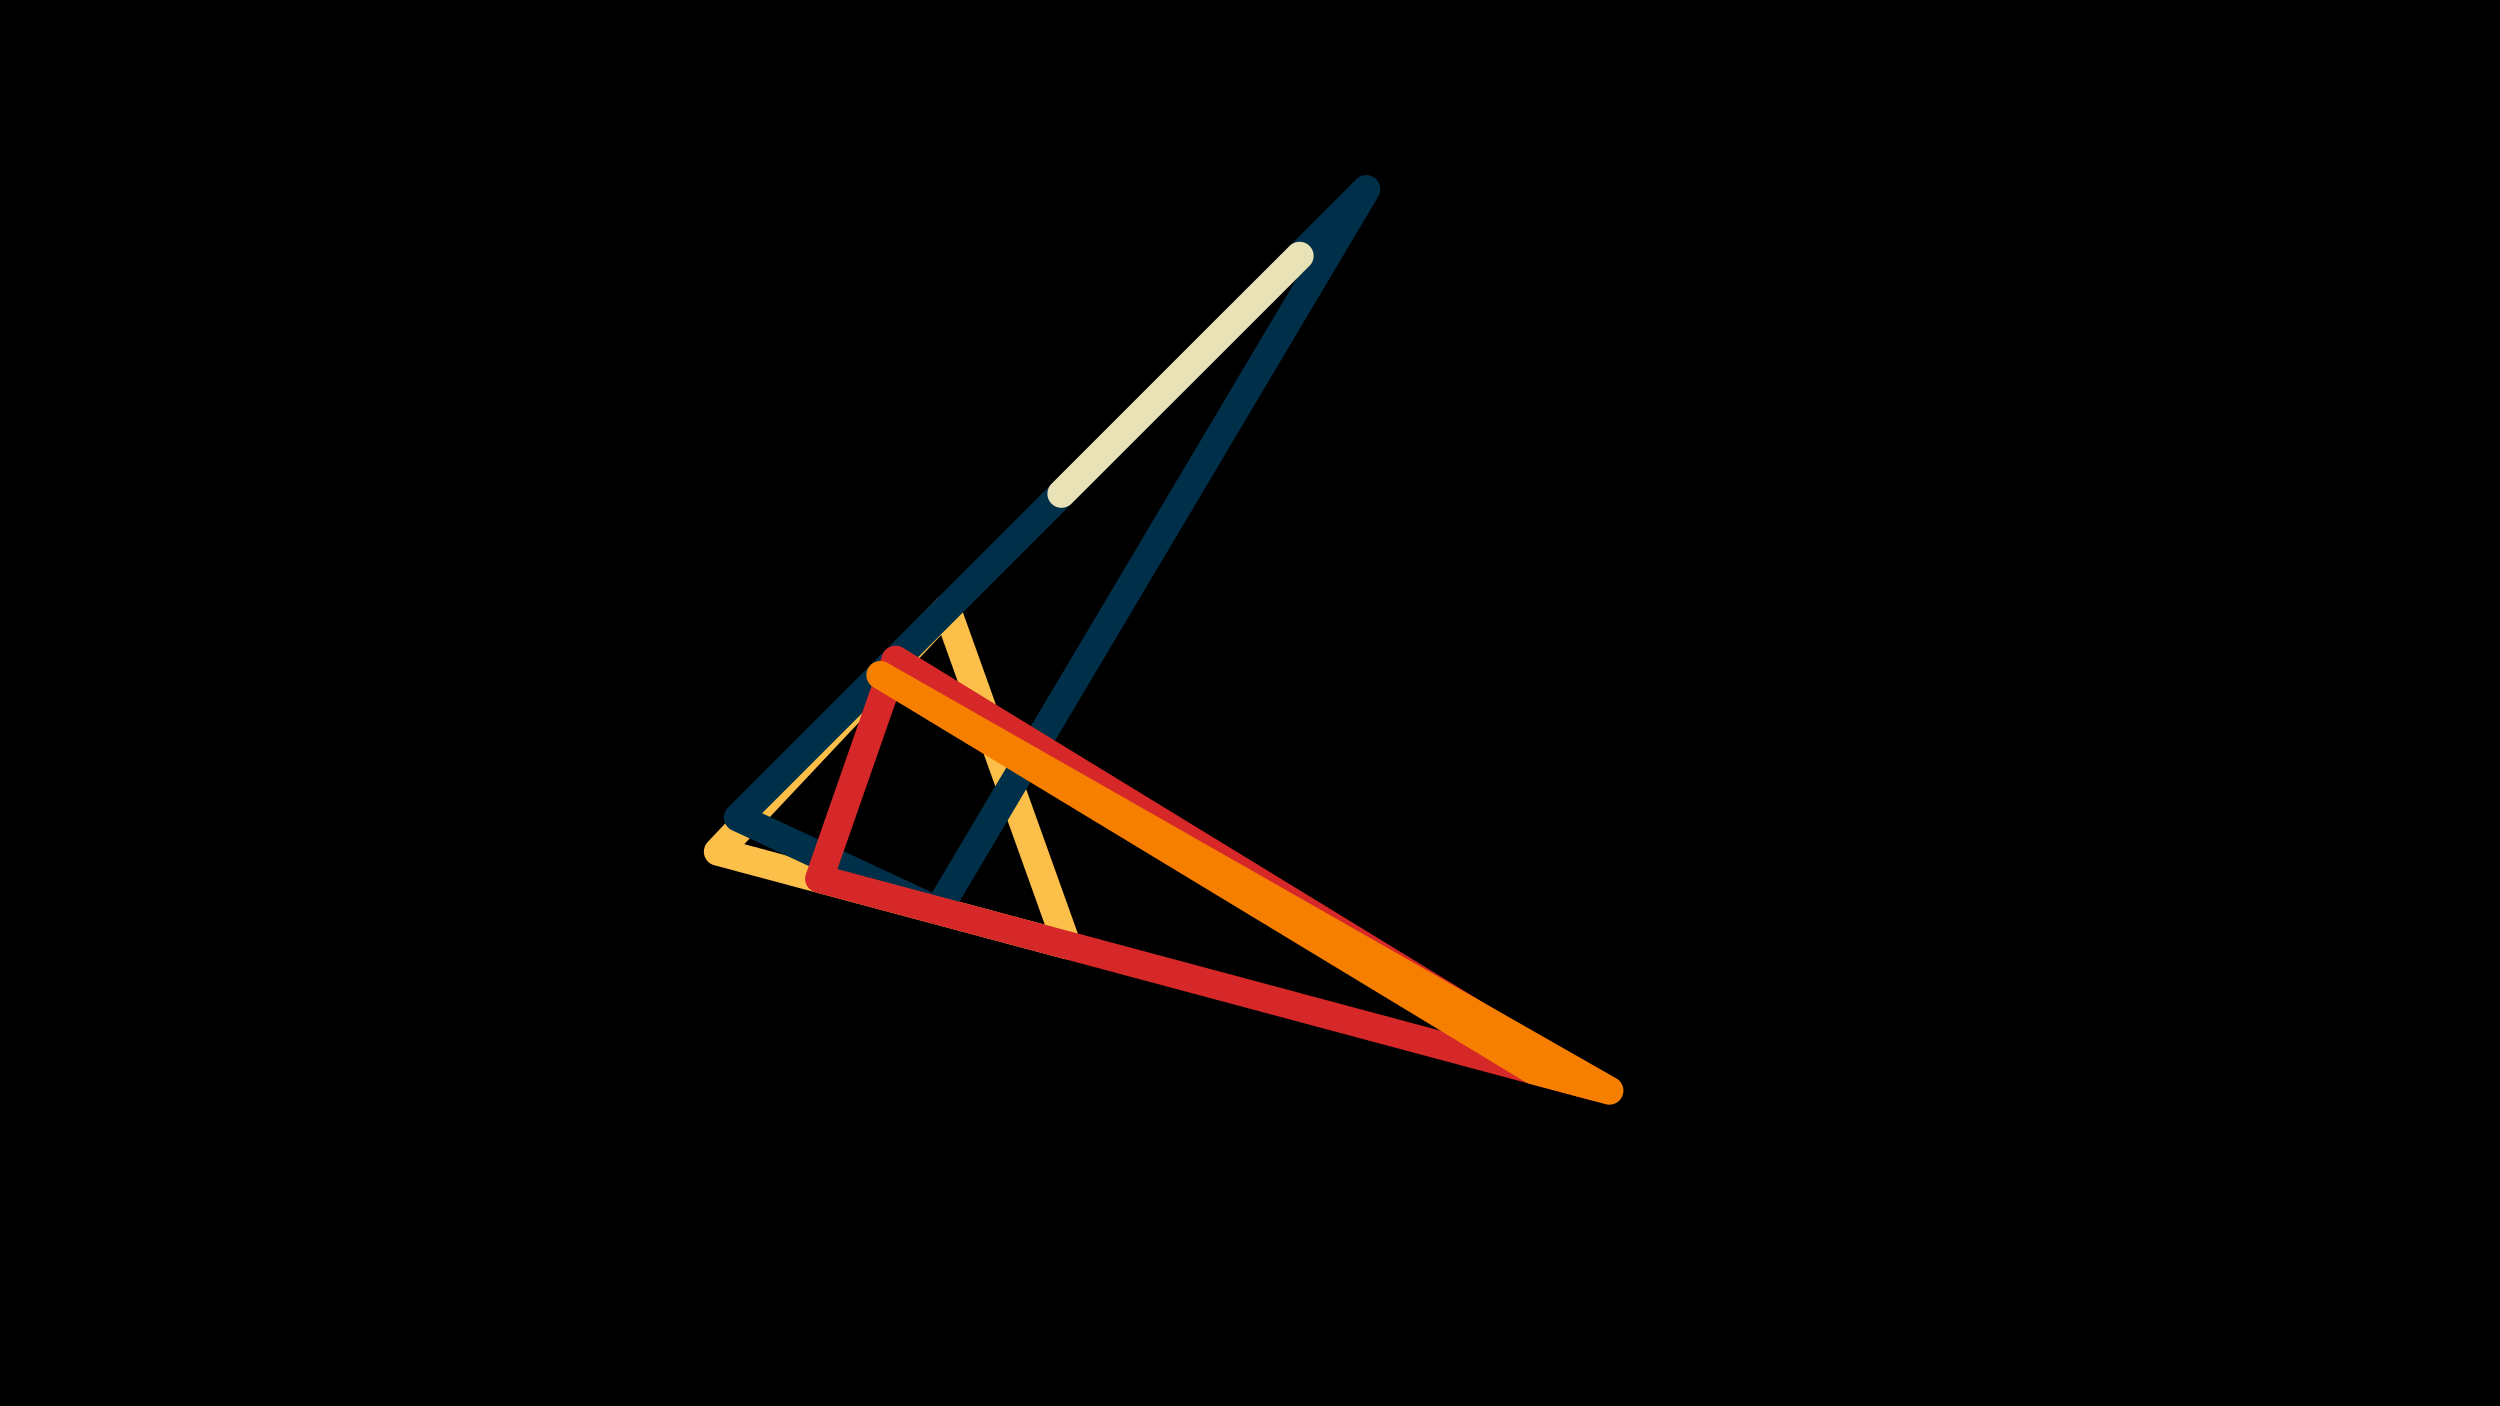 <svg width="1200" height="675" viewBox="-500 -500 1200 675" xmlns="http://www.w3.org/2000/svg"><path d="M-500,-500H1200V675H-1200Z" fill="#000"/><style>path{stroke-width:13.5; stroke-linejoin:round}</style><path d="M-45.6-207.8l-109.8 116.6 167.6 44.9zZ" fill="none" stroke="#fcbf49"/><path d="M-145.8-107.6l95.9 44.7 205.7-346.3zZ" fill="none" stroke="#003049"/><path d="M264.8 21.4l-334.9-204.7-36.7 105.1zZ" fill="none" stroke="#d62828"/><path d="M123.8-377.2l-32.1 32-82.2 82.2zZ" fill="none" stroke="#eae2b7"/><path d="M272.5 23.5l-36.7-9.8-313.2-189.7zZ" fill="none" stroke="#f77f00"/></svg>